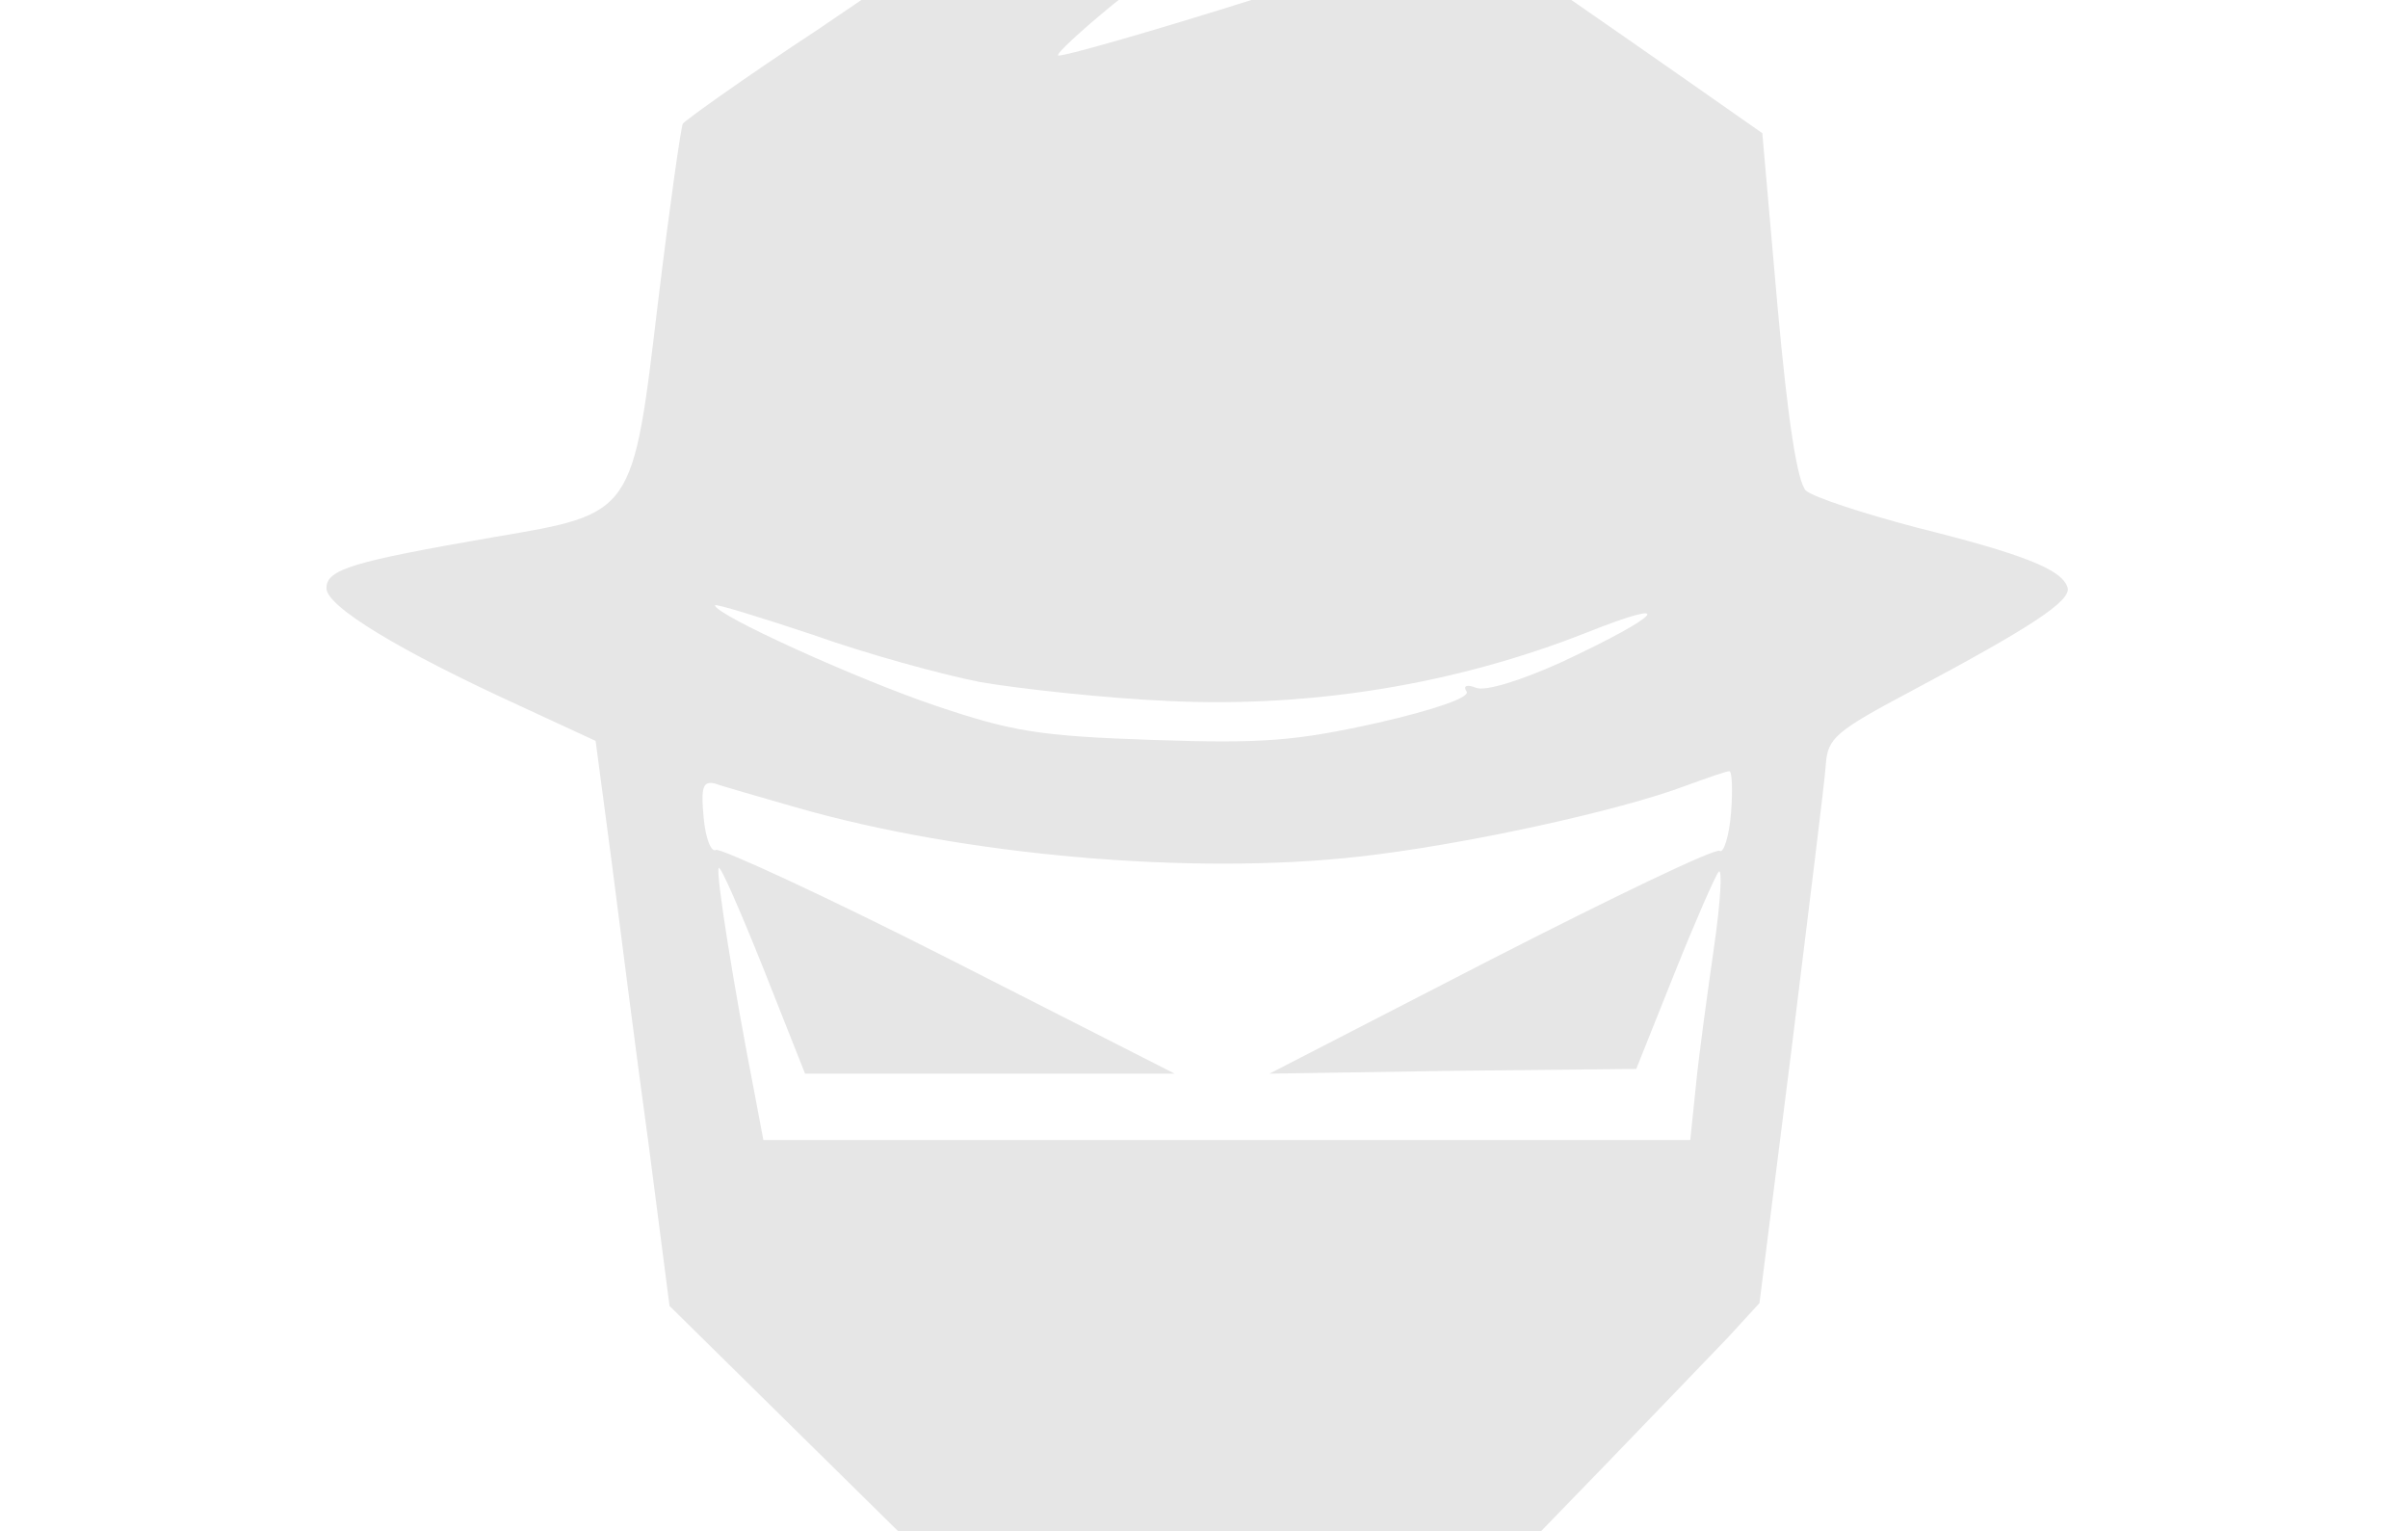 <?xml version="1.0" standalone="no"?><!DOCTYPE svg PUBLIC "-//W3C//DTD SVG 1.1//EN" "http://www.w3.org/Graphics/SVG/1.1/DTD/svg11.dtd"><svg t="1630981038171" class="icon" viewBox="0 0 1611 1024" version="1.1" xmlns="http://www.w3.org/2000/svg" p-id="4012" xmlns:xlink="http://www.w3.org/1999/xlink" width="314.648" height="200"><defs><style type="text/css"></style></defs><path d="M649.568-50.422c-8.877 6.975-55.164 38.044-102.72 70.382-48.189 31.704-88.136 60.237-90.038 62.773-1.268 2.536-8.877 55.798-16.486 118.572-17.12 143.3-15.852 142.032-109.694 157.884C235.519 375.674 218.399 380.747 218.399 393.428c0 12.047 47.555 41.215 129.351 78.625l50.726 23.461 10.779 81.161c5.707 44.385 16.486 129.351 24.729 188.954l13.95 107.792 84.966 83.698 85.6 84.332h395.661l60.237-62.139c32.972-34.24 69.748-72.284 81.795-84.966l20.924-22.827 21.558-170.565c11.413-93.209 22.193-178.808 22.827-189.588 1.268-17.754 6.341-22.193 57.701-49.458 78.625-41.849 107.158-60.237 103.988-69.114-3.804-12.047-29.801-22.193-100.817-39.947-36.142-9.511-69.114-20.29-74.186-24.729-5.707-5.707-12.047-46.287-19.022-123.644l-10.145-115.401-50.726-35.508C1006.551-31.4 989.431-42.813 981.822-42.813c-4.439 0-67.212 18.388-139.496 41.215s-132.521 39.947-134.423 38.678c-1.268-1.268 15.218-16.486 36.142-33.606 20.924-16.486 38.044-32.338 38.044-34.24 0.634-1.902-20.29-8.243-45.019-13.95-25.363-6.341-51.994-12.681-58.969-14.584-7.609-1.902-19.656 1.902-28.533 8.877z m6.341 506.624c25.997 4.439 83.063 10.779 126.814 12.681 95.745 4.439 191.49-11.413 278.358-45.653 62.139-24.729 51.36-12.047-16.486 19.656-26.631 12.047-50.726 19.656-57.066 17.12-6.341-2.536-8.877-1.268-6.341 2.536 2.536 3.804-20.924 12.047-59.603 20.924-54.53 12.047-76.089 13.95-150.275 11.413-76.089-2.536-94.477-5.707-145.203-22.827-52.628-17.754-147.739-60.871-147.739-67.212 0-1.268 29.167 7.609 65.309 19.656 35.508 12.681 86.234 26.631 112.231 31.704z m502.185 87.502c-1.268 15.852-5.073 27.265-7.609 25.363-3.17-1.902-71.65 31.07-153.445 72.918l-147.739 76.089 123.01-1.902 122.376-1.268 25.363-63.407c13.95-34.874 27.265-65.309 29.801-68.48 2.536-2.536 1.268 20.29-3.17 50.726-4.439 31.07-10.145 72.284-12.047 91.94l-3.804 36.776h-620.123l-6.341-33.606c-12.681-64.675-25.997-146.471-23.461-148.373 1.268-1.268 14.584 29.167 29.801 67.212l27.899 70.382h247.288l-150.909-76.723c-82.429-41.849-152.811-74.186-155.982-72.918-3.17 1.902-6.975-7.609-8.243-21.558-1.902-20.29-0.634-24.729 7.609-22.827 5.073 1.902 29.801 8.877 53.896 15.852 112.231 32.338 265.676 45.653 377.273 32.972 68.48-7.609 173.736-30.435 218.755-47.555 13.95-5.073 26.631-9.511 28.533-9.511 1.902-0.634 2.536 12.047 1.268 27.899z" p-id="4013" fill="#e6e6e6"></path></svg>